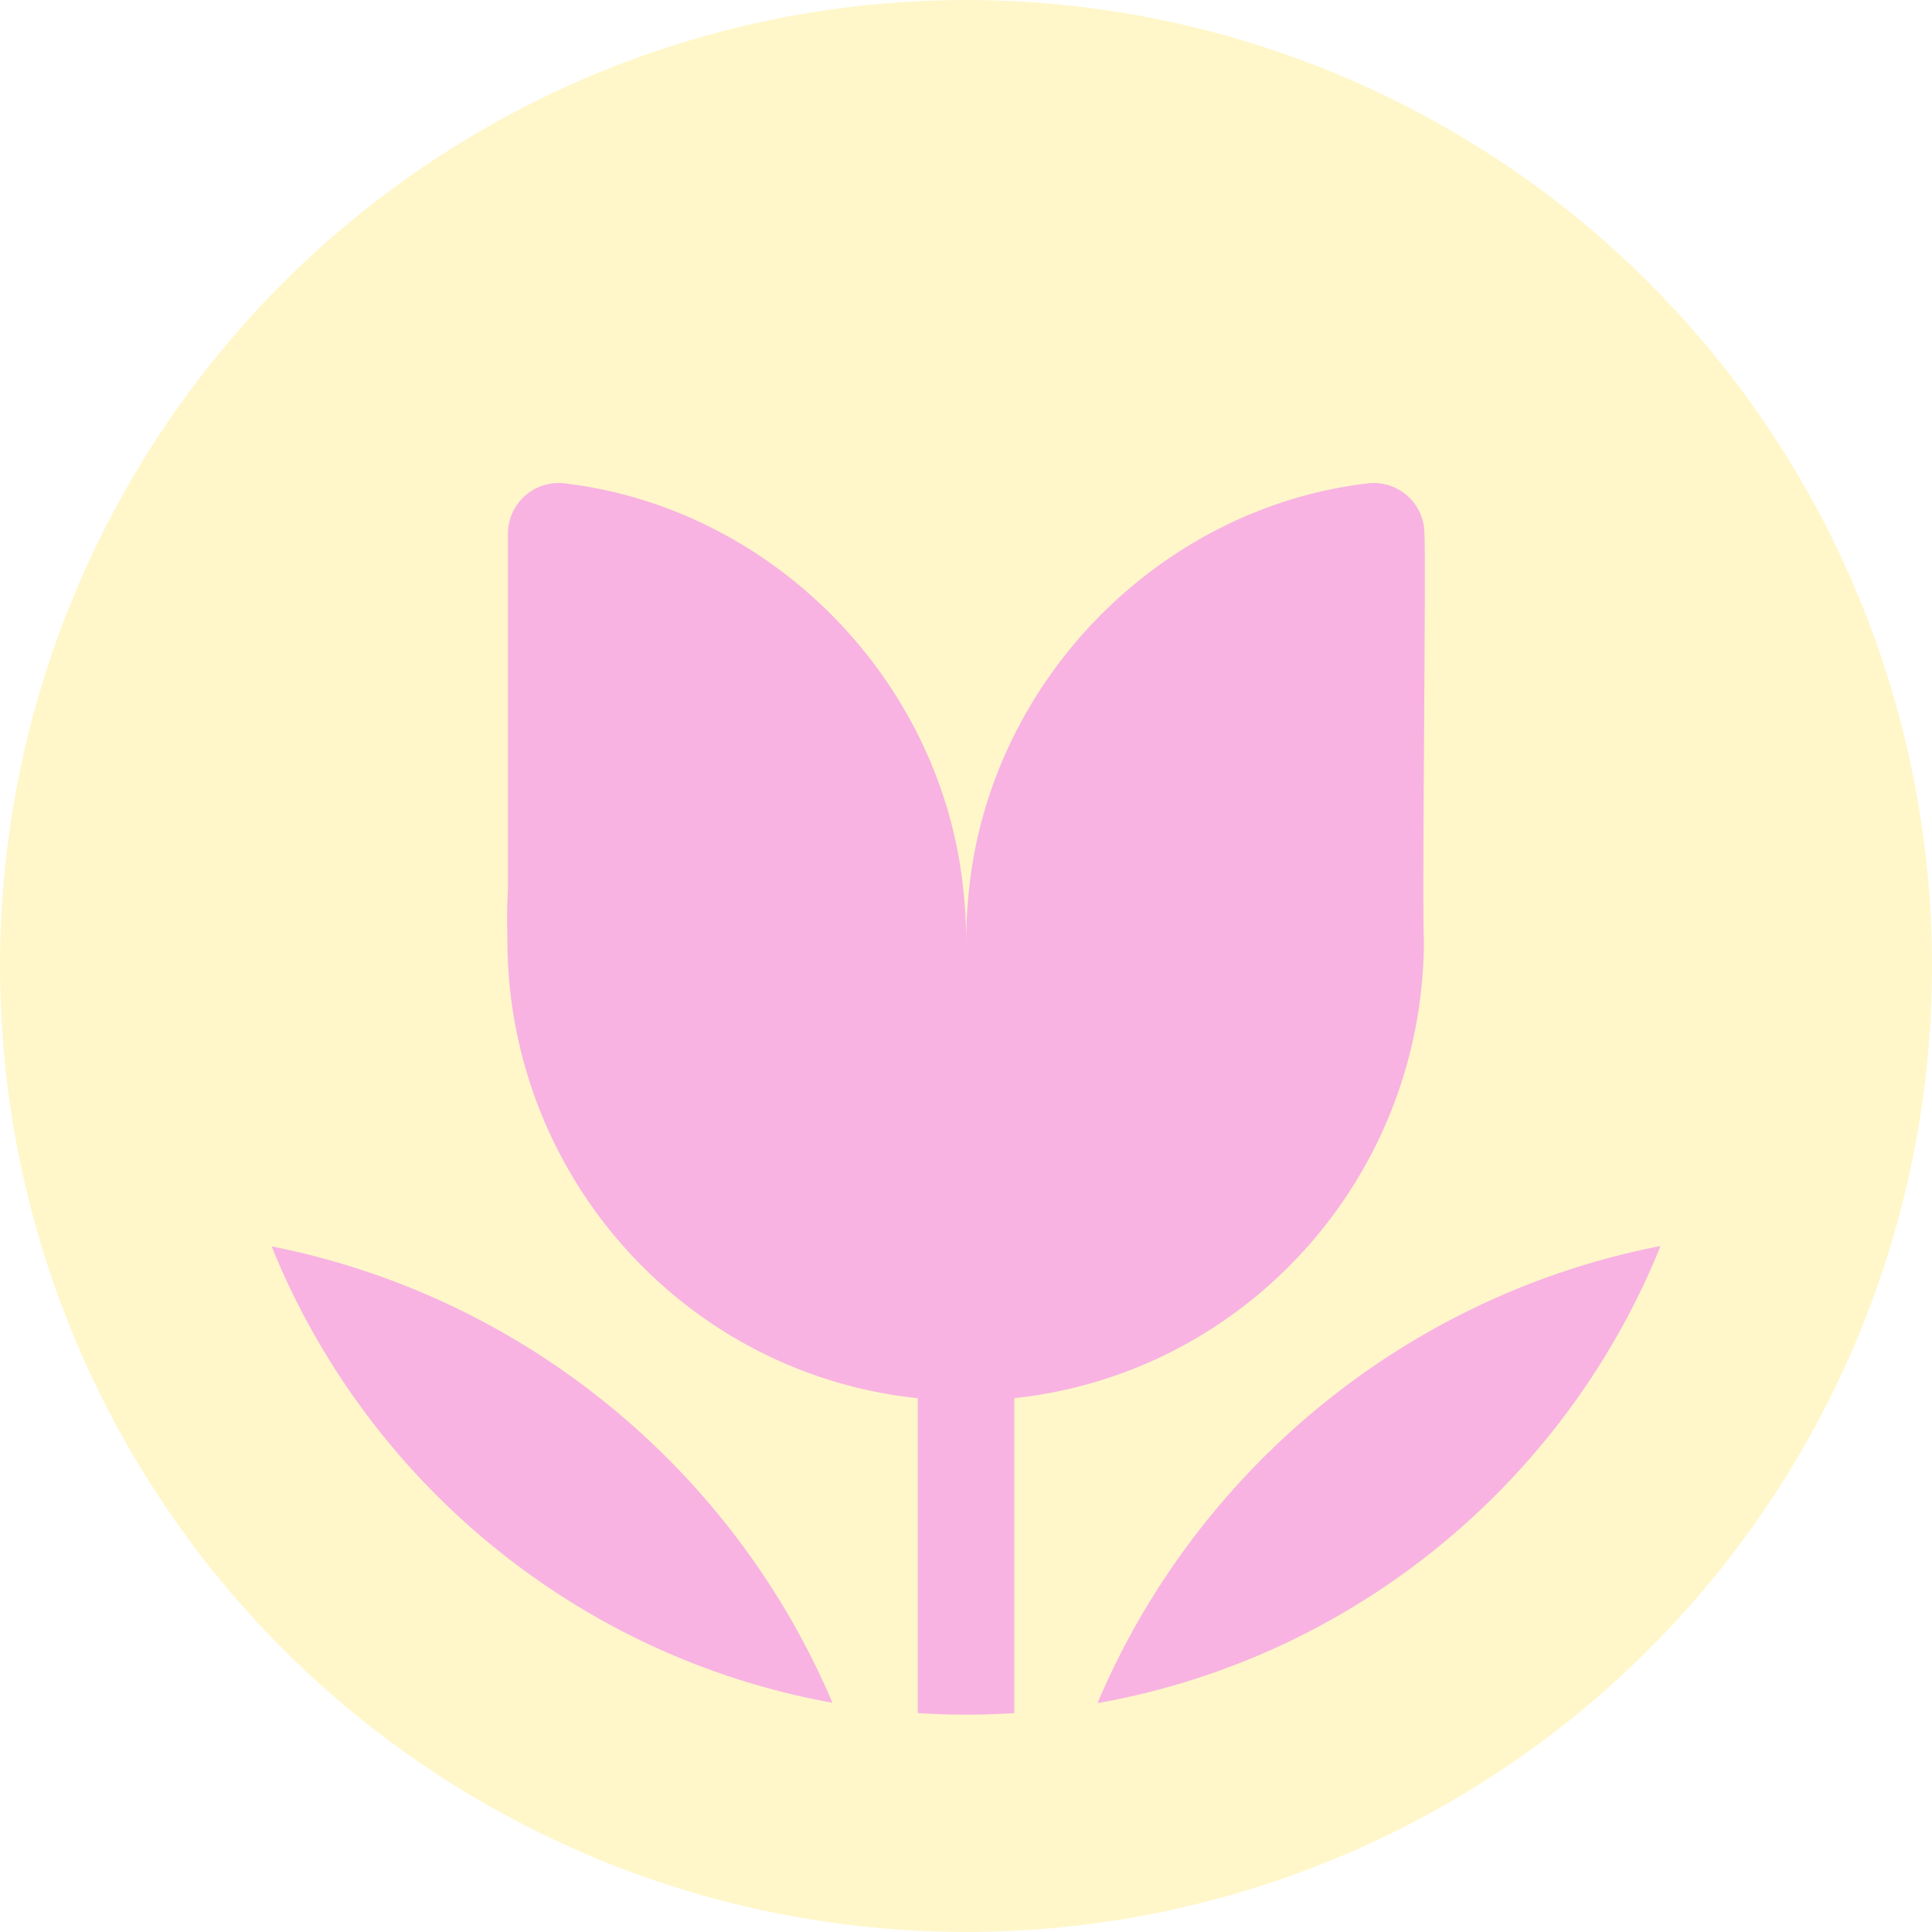 <svg width="80" height="80" fill="none" xmlns="http://www.w3.org/2000/svg"><path fill="#E5E5E5" d="M0 0h80v80H0z"/><g clip-path="url(#clip0)"><path fill="#fff" d="M-425-392h1574v752H-425z"/><circle cx="40" cy="40" r="40" fill="#FFF7CA"/><path d="M34.47 70.508C23.89 68.603 15.176 61.33 11.247 51.61c10.494 2.077 19.142 9.284 23.223 18.9zM68.76 51.593c-10.538 2.055-19.226 9.282-23.315 18.93 10.624-1.882 19.379-9.176 23.315-18.93zM56.626 20.016a2.1 2.1 0 012.357 2.091c.034.57.011 4.126-.012 7.83-.026 4.046-.053 8.268-.01 8.96 0 9.869-7.429 17.989-16.96 18.997v13.042a31.472 31.472 0 01-4 0v-13.04c-9.547-.993-16.992-9.12-16.992-18.999l-.004-.33a20.28 20.28 0 01.027-1.702V22.107a2.1 2.1 0 012.358-2.09c8.48 1.003 15.47 7.977 16.474 16.583l-.002.002c.093.753.142 1.519.144 2.295h.003c.003-.776.051-1.542.144-2.295l-.002-.002c1.005-8.606 7.994-15.58 16.475-16.584z" fill="#f8b3e2"/></g><defs><clipPath id="clip0"><path fill="#fff" transform="translate(-425 -392)" d="M0 0h1574v752H0z"/></clipPath></defs></svg>